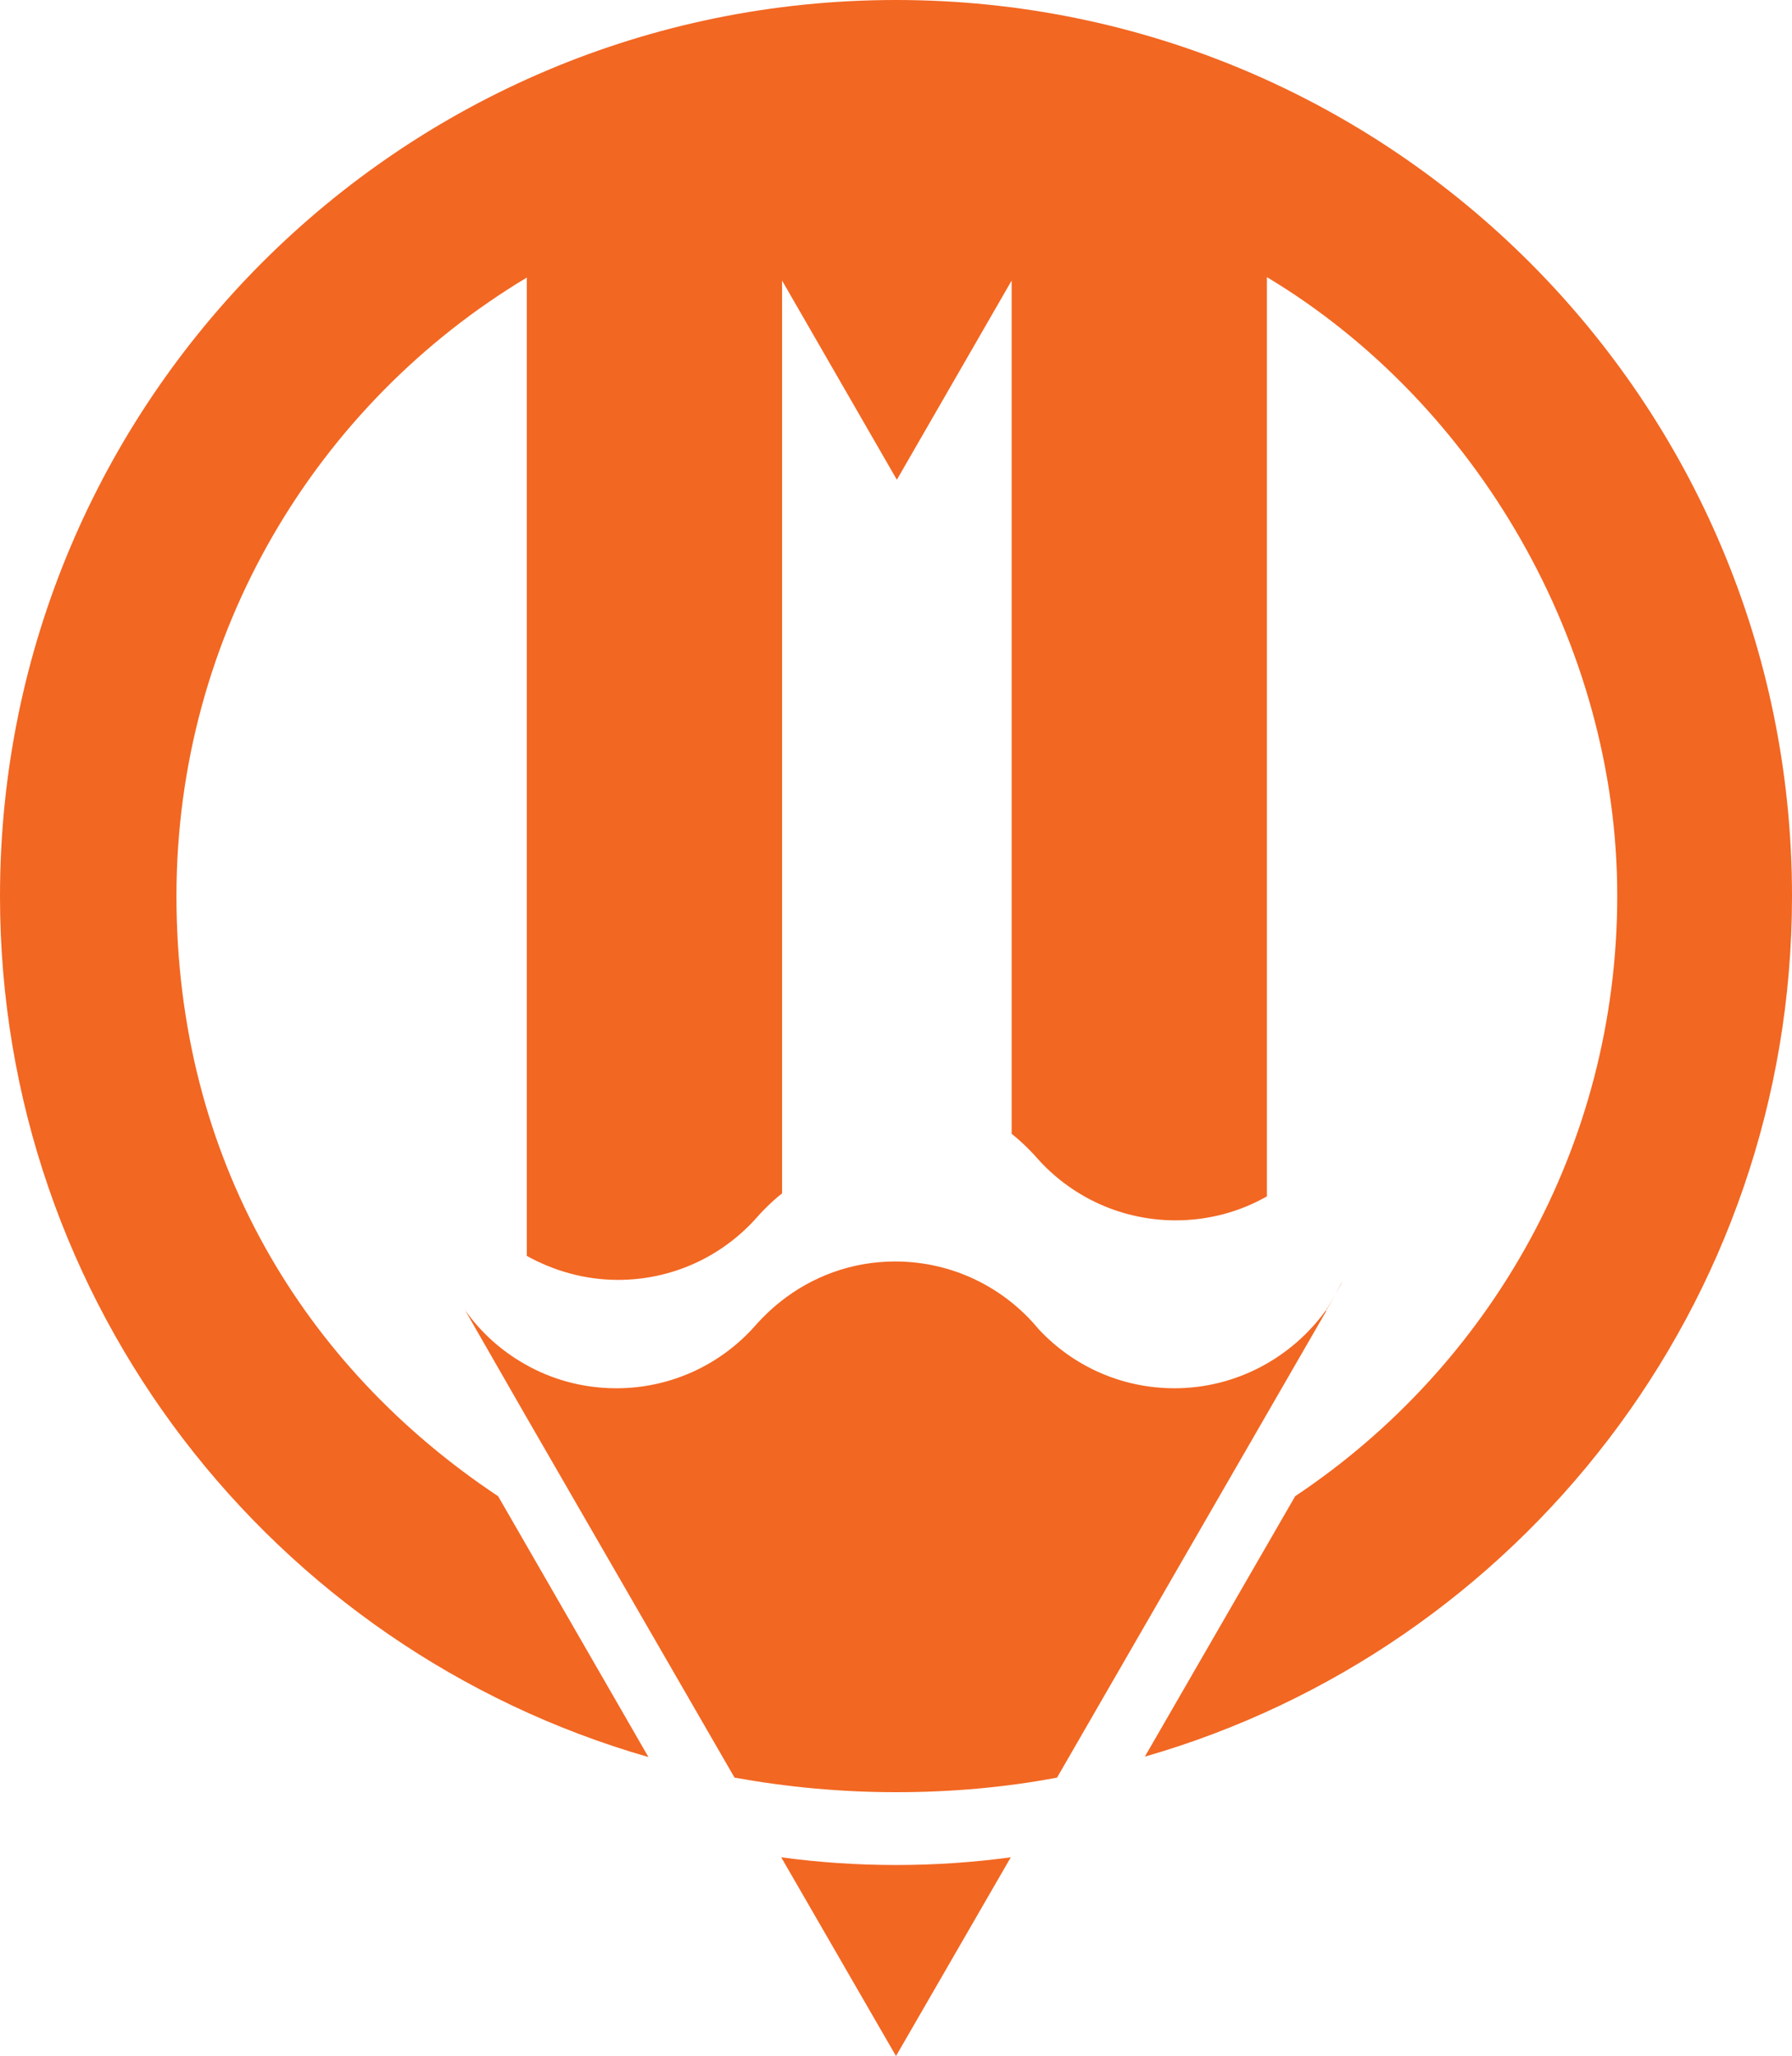 <?xml version="1.0" encoding="UTF-8"?>
<svg id="Layer_2" data-name="Layer 2" xmlns="http://www.w3.org/2000/svg" viewBox="0 0 41.84 48">
  <defs>
    <style>
      .cls-1 {
        fill: #f26722;
        stroke-width: 0px;
      }
    </style>
  </defs>
  <g id="Layer_1-2" data-name="Layer 1">
    <g>
      <path class="cls-1" d="M30.97,30.59s0,0,0-.01c0,0,0-.01.01-.02l.35-.61s0,0,0-.01"/>
      <path class="cls-1" d="M10.86,30.58s0-.01-.01-.02"/>
      <path class="cls-1" d="M41.84,20.92c0,9.53-6.38,17.58-15.11,20.09l3.51-6.08c4.53-3.02,7.52-8.16,7.52-14.02s-3.28-11.5-8.18-14.44v21.46c-.63.36-1.36.56-2.13.56-1.25,0-2.38-.53-3.17-1.38-.2-.23-.42-.45-.66-.64V6.55l-2.68,4.65-2.68-4.65v21.31c-.24.19-.46.41-.66.64-.79.85-1.92,1.38-3.17,1.38-.77,0-1.5-.21-2.13-.56V6.48c-4.9,2.94-8.18,8.31-8.18,14.44s2.98,11,7.51,14.01l3.51,6.09C6.37,38.5,0,30.45,0,20.92,0,9.36,9.36,0,20.92,0s20.92,9.36,20.92,20.92Z"/>
      <path class="cls-1" d="M23.6,43.36l-2.68,4.64-2.68-4.64c.88.12,1.78.18,2.68.18s1.8-.06,2.68-.18Z"/>
      <path class="cls-1" d="M31.35,29.93s0,0,0,.01"/>
      <path class="cls-1" d="M30.97,30.59s0,0,0-.01c0,0,0-.01.01-.02"/>
      <path class="cls-1" d="M10.86,30.58s0-.01-.01-.02"/>
      <path class="cls-1" d="M30.97,30.6l-6.29,10.9c-1.22.23-2.47.34-3.76.34s-2.55-.12-3.77-.34l-4.89-8.47-1.4-2.44c.37.52.85.95,1.4,1.26.63.36,1.36.56,2.13.56,1.25,0,2.38-.53,3.17-1.38.2-.23.42-.45.66-.64.74-.59,1.67-.94,2.68-.94,1.34,0,2.55.61,3.35,1.58.79.85,1.92,1.38,3.17,1.38,1.45,0,2.74-.72,3.53-1.81Z"/>
    </g>
  </g>
</svg>